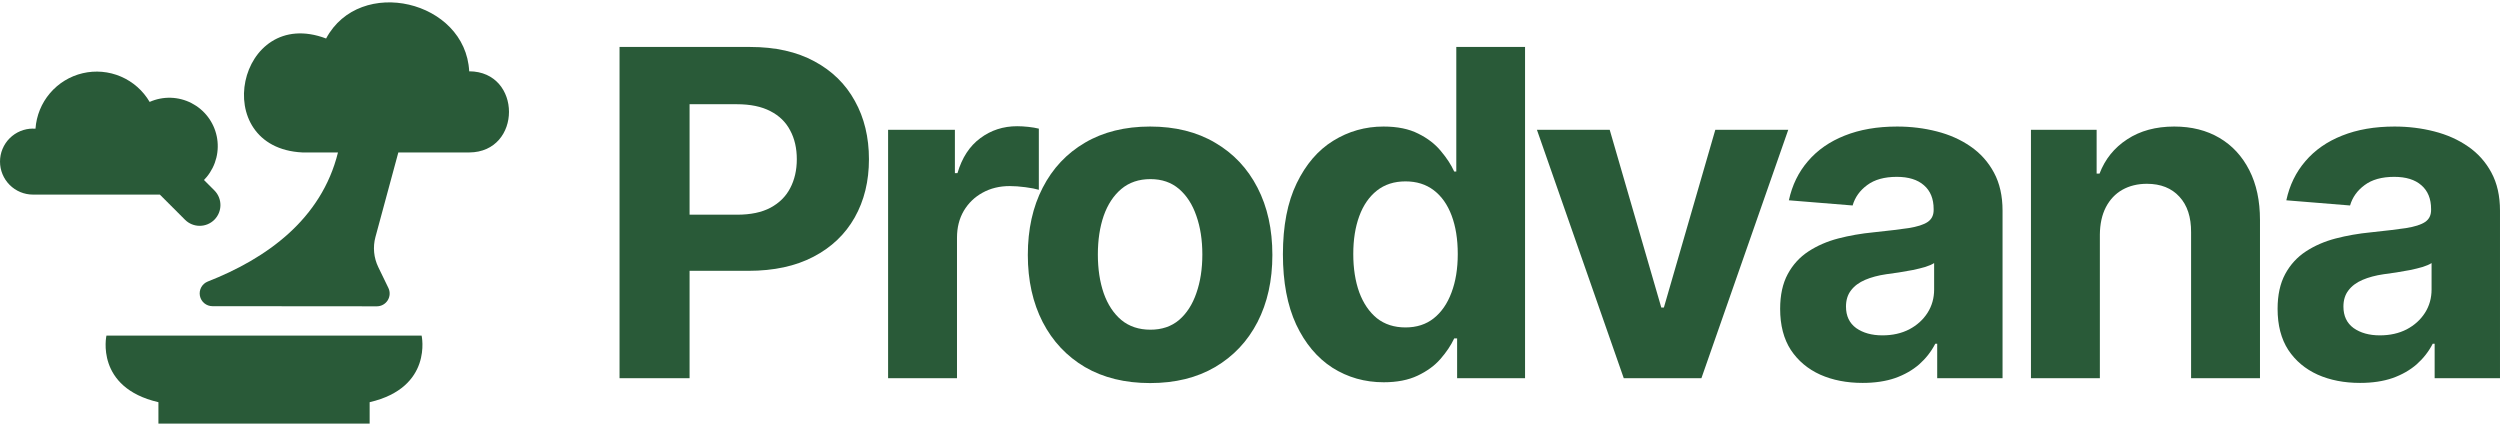<?xml version="1.0" encoding="UTF-8"?><svg id="Layer_1" xmlns="http://www.w3.org/2000/svg" viewBox="44 43.905 2201.75 373.093"><defs><style>.cls-1{fill:none;}.cls-2{fill:#295a38;}</style></defs><path class="cls-1" d="m1306.76,211.475c-6.83-5.223-15.14-7.835-24.92-7.835-9.98,0-18.38,2.707-25.22,8.12-6.83,5.413-12.01,12.915-15.52,22.507-3.52,9.591-5.27,20.702-5.27,33.333,0,12.725,1.75,23.978,5.27,33.76,3.6,9.686,8.78,17.284,15.52,22.792,6.84,5.413,15.24,8.119,25.22,8.119,9.78,0,18.04-2.659,24.78-7.977,6.84-5.413,12.06-12.963,15.67-22.649,3.7-9.687,5.56-21.035,5.56-34.045,0-13.011-1.81-24.312-5.42-33.903-3.6-9.592-8.83-16.999-15.67-22.222Z"/><path class="cls-1" d="m457.236,106.881c.351-.085.184-.13-.008-.155l.008.155Z"/><path class="cls-1" d="m722.532,141.818c-7.787-4.084-17.664-6.126-29.629-6.126h-41.595v97.293h41.88c11.87,0,21.652-2.042,29.344-6.126,7.787-4.178,13.58-9.924,17.379-17.236,3.893-7.407,5.84-15.907,5.84-25.498,0-9.687-1.947-18.139-5.84-25.356-3.799-7.312-9.592-12.963-17.379-16.951Z"/><path class="cls-1" d="m1728.59,281.702c-4.08.76-8.17,1.472-12.25,2.137-4.09.569-7.79,1.092-11.11,1.567-7.13,1.044-13.35,2.706-18.66,4.985-5.32,2.279-9.45,5.366-12.4,9.259-2.94,3.799-4.41,8.547-4.41,14.245,0,8.262,2.99,14.578,8.97,18.946,6.08,4.273,13.77,6.41,23.08,6.41l0.0 0c8.93,0,16.81-1.757,23.64-5.27,6.84-3.609,12.21-8.452,16.1-14.53s5.84-12.963,5.84-20.655v-23.219c-1.9,1.234-4.51,2.374-7.83,3.418-3.23.95-6.89,1.852-10.97,2.707Z"/><path class="cls-1" d="m1082.39,210.335c-6.74-5.793-15.15-8.689-25.21-8.689-10.16,0-18.711,2.896-25.643,8.689-6.838,5.793-12.013,13.675-15.527,23.647-3.419,9.971-5.128,21.32-5.128,34.045s1.709,24.074,5.128,34.045c3.514,9.971,8.689,17.854,15.527,23.647,6.932,5.697,15.483,8.546,25.643,8.546,10.06,0,18.47-2.849,25.21-8.546,6.74-5.793,11.82-13.676,15.24-23.647,3.52-9.971,5.27-21.32,5.27-34.045s-1.75-24.074-5.27-34.045c-3.42-9.972-8.5-17.854-15.24-23.647Z"/><path class="cls-1" d="m2166.69,281.702c-4.09.76-8.17,1.472-12.25,2.137-4.09.569-7.79,1.092-11.11,1.567-7.13,1.044-13.35,2.706-18.66,4.985-5.32,2.279-9.45,5.366-12.4,9.259-2.94,3.799-4.41,8.547-4.41,14.245,0,8.262,2.99,14.578,8.97,18.946,6.08,4.273,13.77,6.41,23.08,6.41l-0.0 0c8.92,0,16.81-1.757,23.64-5.27,6.84-3.609,12.21-8.452,16.1-14.53,3.89-6.078,5.84-12.963,5.84-20.655v-23.219c-1.9,1.234-4.51,2.374-7.83,3.418-3.23.95-6.89,1.852-10.97,2.707Z"/><path class="cls-2" d="m457.236,106.698h-.009c-3.219-62.495-96.318-84.393-126.022-28.88-78.081-29.581-104.463,96.206-20.899,100.349h31.354c-14.516,58.797-62.802,93.392-114.785,113.723-2.416.979-4.417,2.767-5.66,5.059-1.243,2.291-1.651,4.943-1.155,7.502.497,2.559,1.868,4.866,3.878,6.526,2.01,1.66,4.534,2.57,7.141,2.574l144.858.121c1.906-.005,3.779-.494,5.444-1.42,1.666-.927,3.069-2.26,4.079-3.876,1.01-1.615,1.594-3.461,1.698-5.364.103-1.903-.277-3.8-1.107-5.516l-8.865-18.279c-4.027-8.269-4.925-17.716-2.528-26.595,4.051-15.021,12.895-47.692,20.157-74.455h62.421c46.671-.213,46.763-71.256,0-71.469Zm0,.183l-.008-.155c.192.025.359.07.008.155Z"/><path class="cls-2" d="m137.732,339.49s-10.155,45.678,45.788,58.625v18.883h186.023v-18.887c55.936-12.952,45.784-58.621,45.784-58.621H137.732Z"/><path class="cls-2" d="m206.937,237.436c7.138,7.138,18.711,7.138,25.85,0,7.138-7.139,7.138-18.712,0-25.85l-9.148-9.148c.862-.883,1.688-1.805,2.474-2.764,4.037-4.924,6.92-10.69,8.438-16.874,1.518-6.184,1.632-12.63.334-18.864-1.299-6.234-3.976-12.098-7.837-17.161-3.861-5.064-8.807-9.199-14.474-12.102-5.668-2.903-11.913-4.5-18.279-4.674-6.365-.174-12.688,1.08-18.506,3.669-5.839-9.958-14.714-17.785-25.324-22.334-10.61-4.548-22.398-5.58-33.636-2.944s-21.338,8.801-28.819,17.593-11.95,19.748-12.753,31.264h-2.194v-.091c-3.817,0-7.596.752-11.122,2.212-3.526,1.461-6.73,3.602-9.429,6.3-2.699,2.699-4.839,5.903-6.3,9.429s-2.212,7.305-2.212,11.122c0,3.817.752,7.596,2.212,11.122,1.461,3.526,3.601,6.73,6.3,9.429,2.699,2.698,5.903,4.839,9.429,6.3,3.526,1.46,7.305,2.212,11.122,2.212h111.72l22.154,22.154Z"/><path class="cls-2" d="m761.278,97.943c-15.574-8.452-34.425-12.677-56.552-12.677h-115.099v291.735h61.681v-94.586h51.851c22.412,0,41.5-4.131,57.264-12.393,15.86-8.262,27.968-19.8,36.325-34.615,8.357-14.814,12.535-31.908,12.535-51.281s-4.131-36.467-12.393-51.282c-8.167-14.909-20.038-26.543-35.612-34.9Zm-21.367,111.68c-3.799,7.312-9.592,13.058-17.379,17.236-7.692,4.084-17.474,6.126-29.344,6.126h-41.88v-97.293h41.595c11.965,0,21.842,2.042,29.629,6.126,7.787,3.988,13.58,9.639,17.379,16.951,3.893,7.217,5.84,15.669,5.84,25.356,0,9.591-1.947,18.091-5.84,25.498Z"/><path class="cls-2" d="m1114.16,169.595c-16.05-9.497-35.14-14.245-57.27-14.245-22.124,0-41.26,4.748-57.404,14.245-16.049,9.402-28.442,22.602-37.179,39.601-8.737,16.904-13.105,36.656-13.105,59.258,0,22.412,4.368,42.118,13.105,59.116,8.737,16.904,21.13,30.104,37.179,39.601,16.144,9.402,35.28,14.102,57.404,14.102,22.13,0,41.22-4.7,57.27-14.102,16.14-9.497,28.58-22.697,37.32-39.601,8.74-16.998,13.1-36.704,13.1-59.116,0-22.602-4.36-42.354-13.1-59.258-8.74-16.999-21.18-30.199-37.32-39.601Zm-16.53,132.477c-3.42,9.971-8.5,17.854-15.24,23.647-6.74,5.697-15.15,8.546-25.21,8.546-10.16,0-18.711-2.849-25.643-8.546-6.838-5.793-12.013-13.676-15.527-23.647-3.419-9.971-5.128-21.32-5.128-34.045s1.709-24.074,5.128-34.045c3.514-9.972,8.689-17.854,15.527-23.647,6.932-5.793,15.483-8.689,25.643-8.689,10.06,0,18.47,2.896,25.21,8.689,6.74,5.793,11.82,13.675,15.24,23.647,3.52,9.971,5.27,21.32,5.27,34.045s-1.75,24.074-5.27,34.045Z"/><path class="cls-2" d="m958.907,157.202c-2.659-.665-5.746-1.187-9.26-1.567-3.513-.38-6.79-.57-9.828-.57-12.251,0-23.077,3.514-32.479,10.541-9.401,6.933-16.096,17.189-20.085,30.769h-2.279v-38.176h-58.831v218.801h60.683v-123.788c0-8.927,1.994-16.809,5.983-23.646,4.083-6.838,9.591-12.156,16.524-15.954,7.027-3.894,15.004-5.841,23.931-5.841,4.178,0,8.784.333,13.817.997,5.034.665,8.975,1.425,11.824,2.28v-53.846Z"/><path class="cls-2" d="m2238.2,195.948c-5.04-9.402-11.92-17.094-20.66-23.077-8.64-5.983-18.56-10.398-29.77-13.247-11.11-2.849-22.74-4.274-34.9-4.274-17.47,0-32.86,2.659-46.15,7.977-13.2,5.223-23.98,12.726-32.34,22.507-8.36,9.687-13.96,21.177-16.81,34.473l56.13,4.558c2.09-7.217,6.36-13.2,12.82-17.948,6.45-4.844,15.14-7.265,26.07-7.265,10.35,0,18.32,2.469,23.93,7.407,5.69,4.938,8.54,11.918,8.54,20.94v.855c0,4.653-1.75,8.167-5.27,10.541-3.51,2.374-9.16,4.178-16.95,5.413-7.79,1.139-18.04,2.374-30.77,3.703-10.82,1.045-21.17,2.849-31.05,5.414-9.78,2.564-18.52,6.362-26.21,11.395-7.69,5.034-13.77,11.681-18.24,19.943-4.46,8.262-6.69,18.471-6.69,30.627,0,14.434,3.13,26.495,9.4,36.182,6.36,9.591,15.01,16.856,25.93,21.794,10.92,4.843,23.36,7.265,37.32,7.265,10.82,0,20.37-1.424,28.63-4.273,8.26-2.944,15.34-6.98,21.23-12.109,5.88-5.223,10.58-11.253,14.1-18.091h1.71v30.342h57.55v-147.577c0-13.01-2.52-24.168-7.55-33.475Zm-52.71,102.848c0,7.692-1.95,14.577-5.84,20.655-3.89,6.078-9.26,10.921-16.1,14.53-6.83,3.513-14.72,5.27-23.64,5.27l0-0c-9.31,0-17-2.137-23.08-6.41-5.98-4.368-8.97-10.684-8.97-18.946,0-5.698,1.47-10.446,4.41-14.245,2.95-3.893,7.08-6.98,12.4-9.259,5.31-2.279,11.53-3.941,18.66-4.985,3.32-.475,7.02-.998,11.11-1.567,4.08-.665,8.16-1.377,12.25-2.137,4.08-.855,7.74-1.757,10.97-2.707,3.32-1.044,5.93-2.184,7.83-3.418v23.219Z"/><path class="cls-2" d="m1998.62,165.322c-11.3-6.648-24.55-9.972-39.75-9.972-16.24,0-30.05,3.751-41.45,11.254-11.39,7.407-19.51,17.473-24.36,30.199h-2.56v-38.604h-57.84v218.801h60.69v-126.494h-0c.09-9.402,1.85-17.426,5.27-24.074,3.51-6.743,8.35-11.871,14.53-15.384,6.27-3.514,13.48-5.271,21.65-5.271,12.16,0,21.7,3.799,28.63,11.396,6.93,7.502,10.35,17.948,10.26,31.338v128.489h60.68v-139.315c0-16.998-3.13-31.623-9.4-43.874-6.27-12.345-15.05-21.842-26.35-28.489Z"/><path class="cls-2" d="m1326.56,194.951h-1.85c-2.66-5.888-6.55-11.871-11.68-17.949-5.03-6.172-11.68-11.301-19.94-15.384-8.17-4.179-18.38-6.268-30.63-6.268-16.05,0-30.81,4.179-44.3,12.536-13.39,8.262-24.12,20.75-32.19,37.464-8.07,16.619-12.11,37.464-12.11,62.534,0,24.407,3.89,45.014,11.68,61.823,7.88,16.714,18.52,29.392,31.91,38.034,13.48,8.547,28.54,12.82,45.16,12.82,11.77,0,21.74-1.947,29.91-5.84,8.26-3.894,14.96-8.784,20.08-14.672,5.23-5.983,9.26-12.014,12.11-18.091h2.57v35.042h59.83V85.266h-60.55v109.685Zm-4.27,106.694c-3.61,9.686-8.83,17.236-15.67,22.649-6.74,5.318-15,7.977-24.78,7.977-9.98,0-18.38-2.706-25.22-8.119-6.74-5.508-11.92-13.106-15.52-22.792-3.52-9.782-5.27-21.035-5.27-33.76,0-12.631,1.75-23.742,5.27-33.333,3.51-9.592,8.69-17.094,15.52-22.507,6.84-5.413,15.24-8.12,25.22-8.12,9.78,0,18.09,2.612,24.92,7.835,6.84,5.223,12.07,12.63,15.67,22.222,3.61,9.591,5.42,20.892,5.42,33.903,0,13.01-1.86,24.358-5.56,34.045Z"/><path class="cls-2" d="m1779.44,172.871c-8.64-5.983-18.56-10.398-29.77-13.247-11.11-2.849-22.74-4.274-34.9-4.274-17.47,0-32.86,2.659-46.15,7.977-13.2,5.223-23.98,12.726-32.34,22.507-8.36,9.687-13.96,21.177-16.81,34.473l56.13,4.558c2.09-7.217,6.36-13.2,12.82-17.948,6.46-4.844,15.15-7.265,26.07-7.265,10.35,0,18.32,2.469,23.93,7.407,5.7,4.938,8.54,11.918,8.54,20.94v.855c0,4.653-1.75,8.167-5.27,10.541-3.51,2.374-9.16,4.178-16.95,5.413-7.78,1.139-18.04,2.374-30.77,3.703-10.82,1.045-21.17,2.849-31.05,5.414-9.78,2.564-18.52,6.362-26.21,11.395-7.69,5.034-13.77,11.681-18.23,19.943-4.47,8.262-6.7,18.471-6.7,30.627,0,14.434,3.13,26.495,9.4,36.182,6.37,9.591,15.01,16.856,25.93,21.794,10.92,4.843,23.36,7.265,37.32,7.265h0c10.83,0,20.37-1.424,28.63-4.273,8.26-2.944,15.34-6.98,21.23-12.109,5.88-5.223,10.59-11.253,14.1-18.091h1.71v30.342h57.55v-147.577c0-13.01-2.52-24.168-7.55-33.475-5.04-9.402-11.92-17.094-20.66-23.077Zm-32.05,125.925c0,7.692-1.95,14.577-5.84,20.655s-9.26,10.921-16.1,14.53c-6.83,3.513-14.71,5.27-23.64,5.27l-0-0c-9.31,0-17-2.137-23.08-6.41-5.98-4.368-8.97-10.684-8.97-18.946,0-5.698,1.47-10.446,4.41-14.245,2.95-3.893,7.08-6.98,12.4-9.259,5.31-2.279,11.53-3.941,18.66-4.985,3.32-.475,7.02-.998,11.11-1.567,4.08-.665,8.17-1.377,12.25-2.137,4.08-.855,7.74-1.757,10.97-2.707,3.32-1.044,5.93-2.184,7.83-3.418v23.219Z"/><polygon class="cls-2" points="1554.68 158.199 1509.38 314.75 1507.1 314.75 1461.66 158.199 1397.56 158.199 1474.05 377 1542.43 377 1618.92 158.199 1554.68 158.199"/></svg>